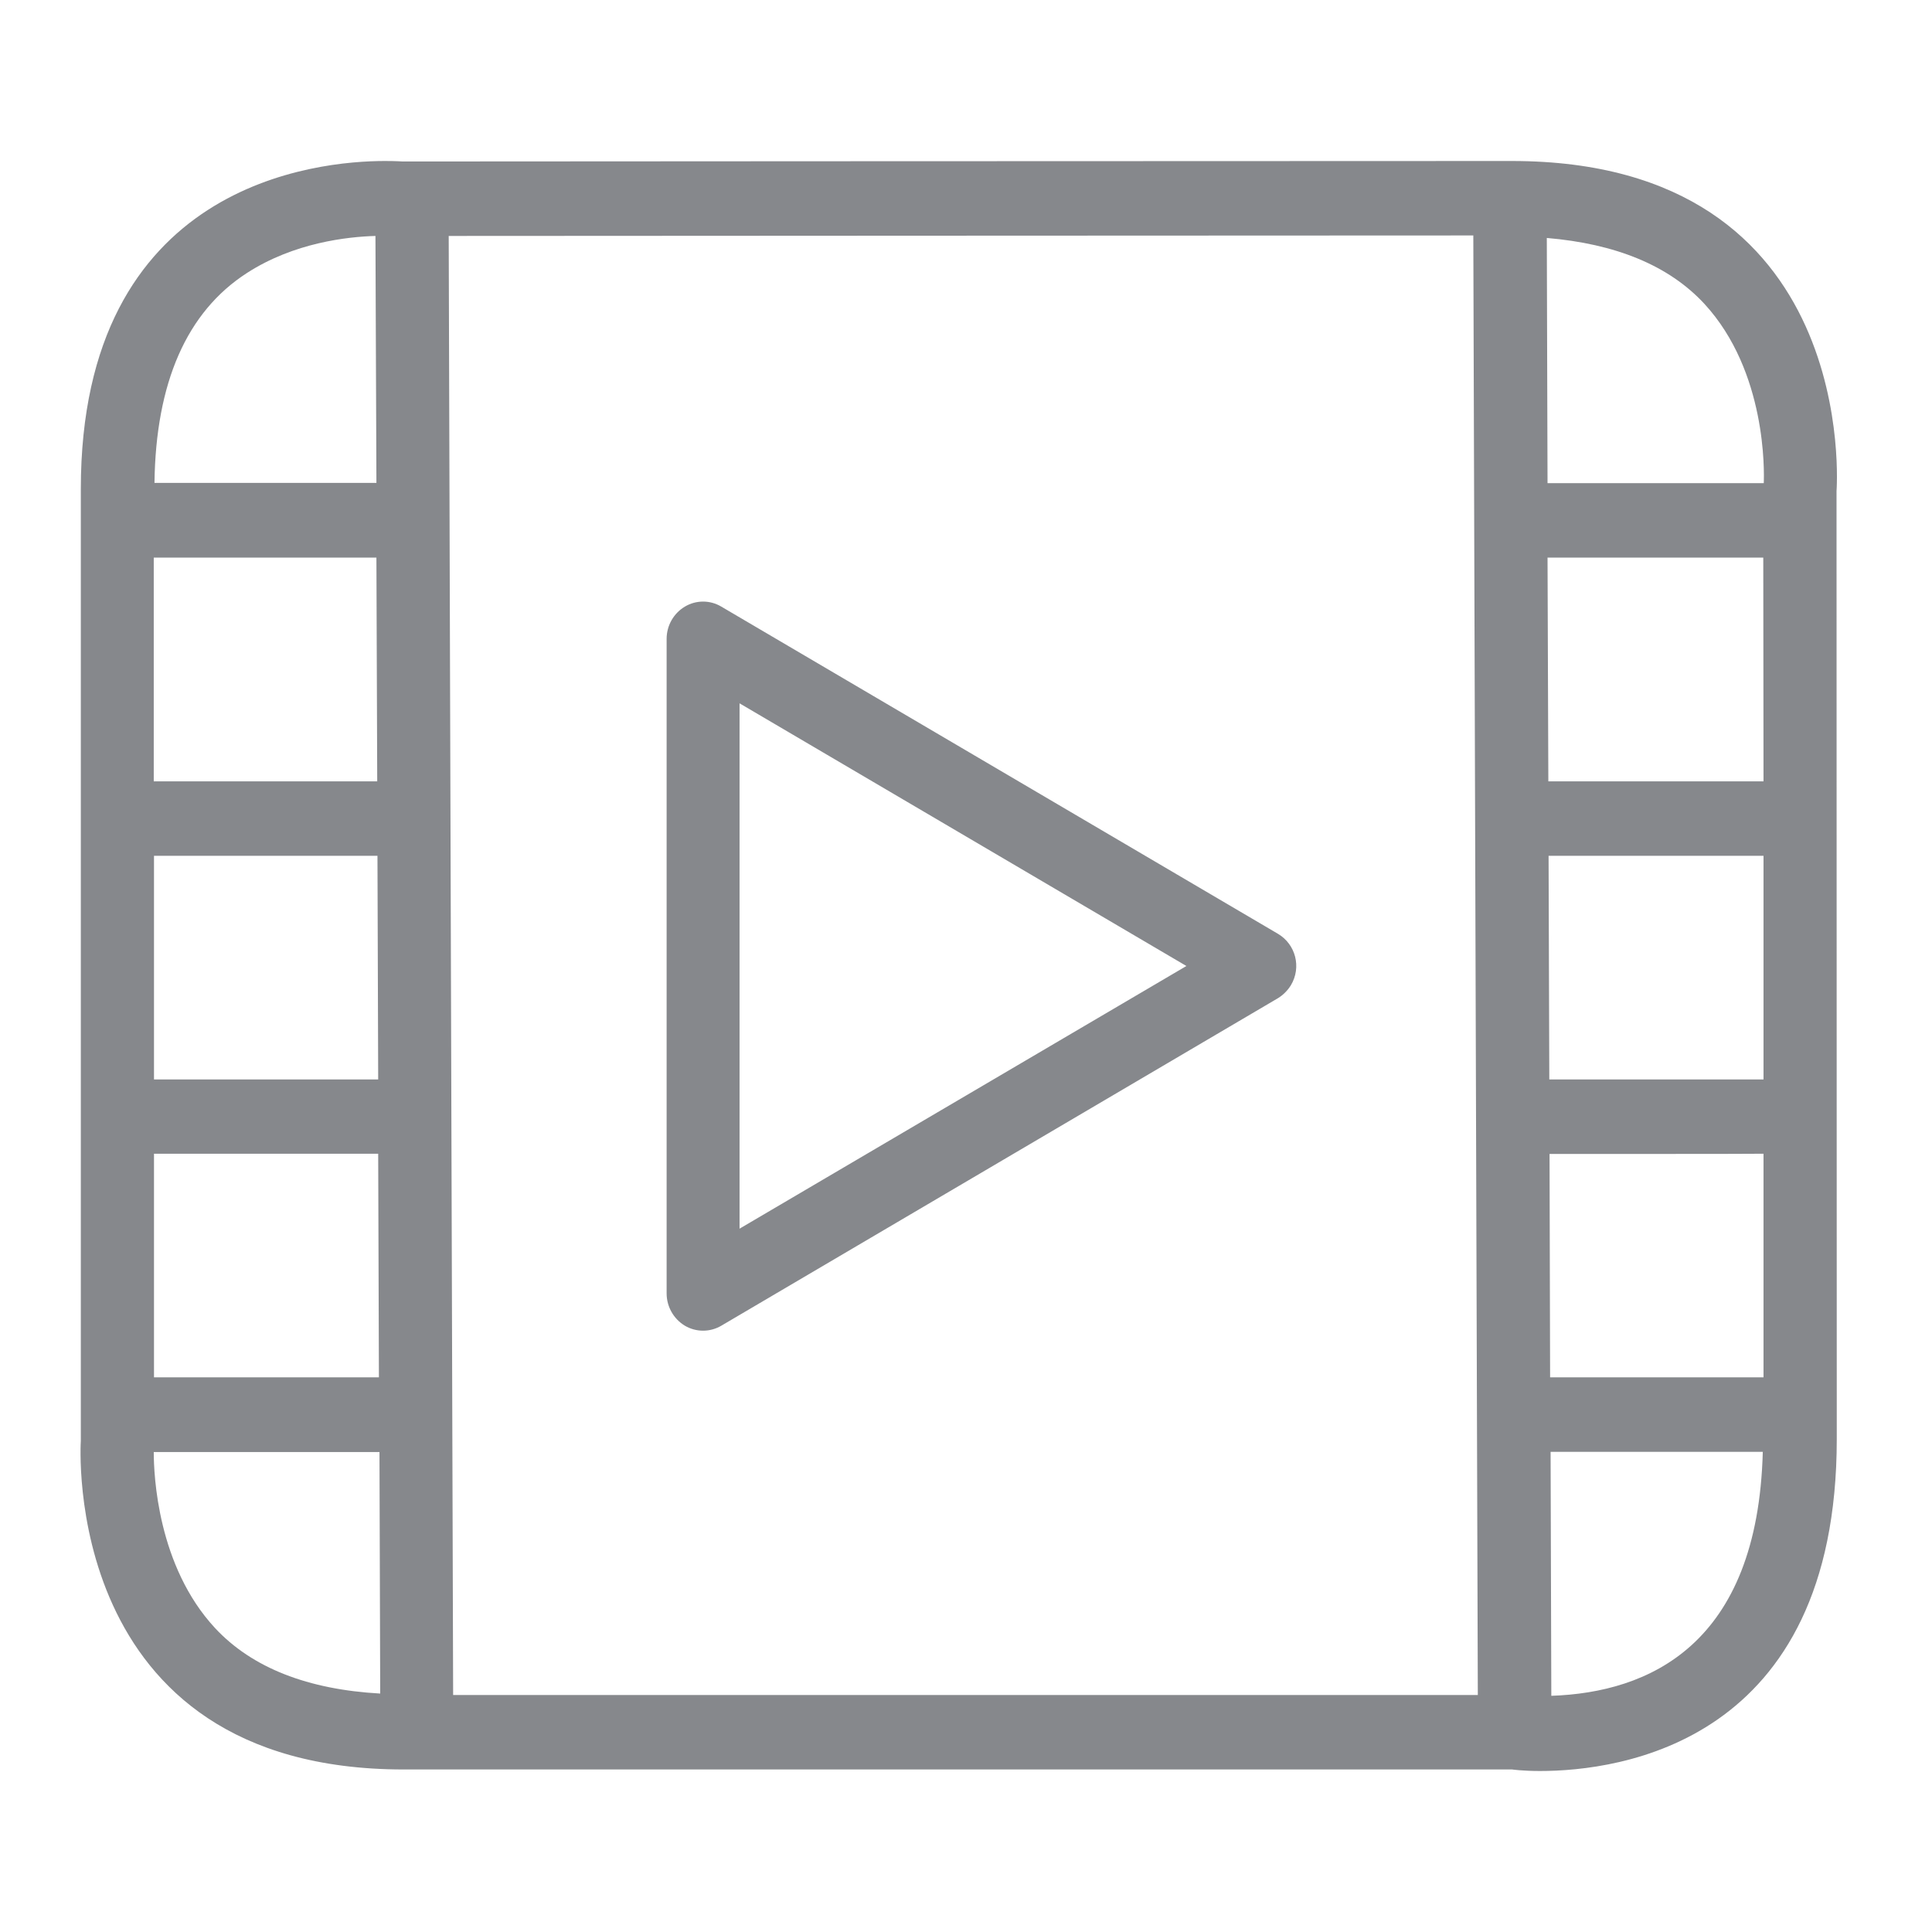 <svg width="24" height="24" viewBox="0 0 24 24" fill="none" xmlns="http://www.w3.org/2000/svg">
<path fill-rule="evenodd" clip-rule="evenodd" d="M19.271 21.066C20.479 21.025 21.835 20.438 21.898 18.035H19.262L19.271 21.066ZM1.91 18.035C1.91 18.327 1.957 19.454 2.671 20.224C3.133 20.721 3.829 20.988 4.723 21.038L4.714 18.038H1.91V18.035ZM3.068 3.391C2.317 3.875 1.935 4.757 1.919 5.999H4.676L4.664 2.931C4.319 2.941 3.655 3.012 3.068 3.391ZM21.91 6.002C21.916 5.865 21.947 4.617 21.174 3.776C20.73 3.295 20.066 3.028 19.215 2.956L19.224 6.002H21.91ZM19.249 14.335L19.256 17.11H21.907V14.332C21.907 14.335 19.249 14.335 19.249 14.335ZM21.904 6.927H19.224L19.234 9.706H21.907L21.904 6.927ZM19.237 10.631L19.246 13.409H21.907V10.631H19.237ZM5.574 2.931L5.629 21.056H18.358L18.302 2.925C14.468 2.925 7.588 2.931 5.574 2.931ZM1.913 17.11H4.707L4.698 14.332H1.913V17.11ZM4.686 9.706L4.676 6.927H1.91V9.706H4.686ZM1.913 10.631V13.409H4.698L4.689 10.631H1.913ZM18.781 2C23.133 2 22.814 6.101 22.814 6.101L22.817 17.877C22.817 21.659 20.109 22 19.131 22C18.914 22 18.784 21.981 18.784 21.981H5.015C0.73 21.981 1.004 17.899 1.004 17.899V6.076C1.004 2.267 3.947 2 4.782 2C4.922 2 5.002 2.006 5.002 2.006C5.002 2.006 14.428 2 18.781 2ZM9.187 15.263L14.738 12L9.187 8.737V15.263ZM15.875 11.6C16.095 11.73 16.17 12.015 16.036 12.239C15.996 12.304 15.94 12.36 15.875 12.4L8.961 16.468C8.821 16.551 8.647 16.551 8.507 16.468C8.368 16.384 8.281 16.232 8.281 16.067V7.936C8.281 7.771 8.368 7.619 8.507 7.536C8.647 7.452 8.821 7.452 8.961 7.536L15.875 11.6Z" fill="#86888C"/>
</svg>
